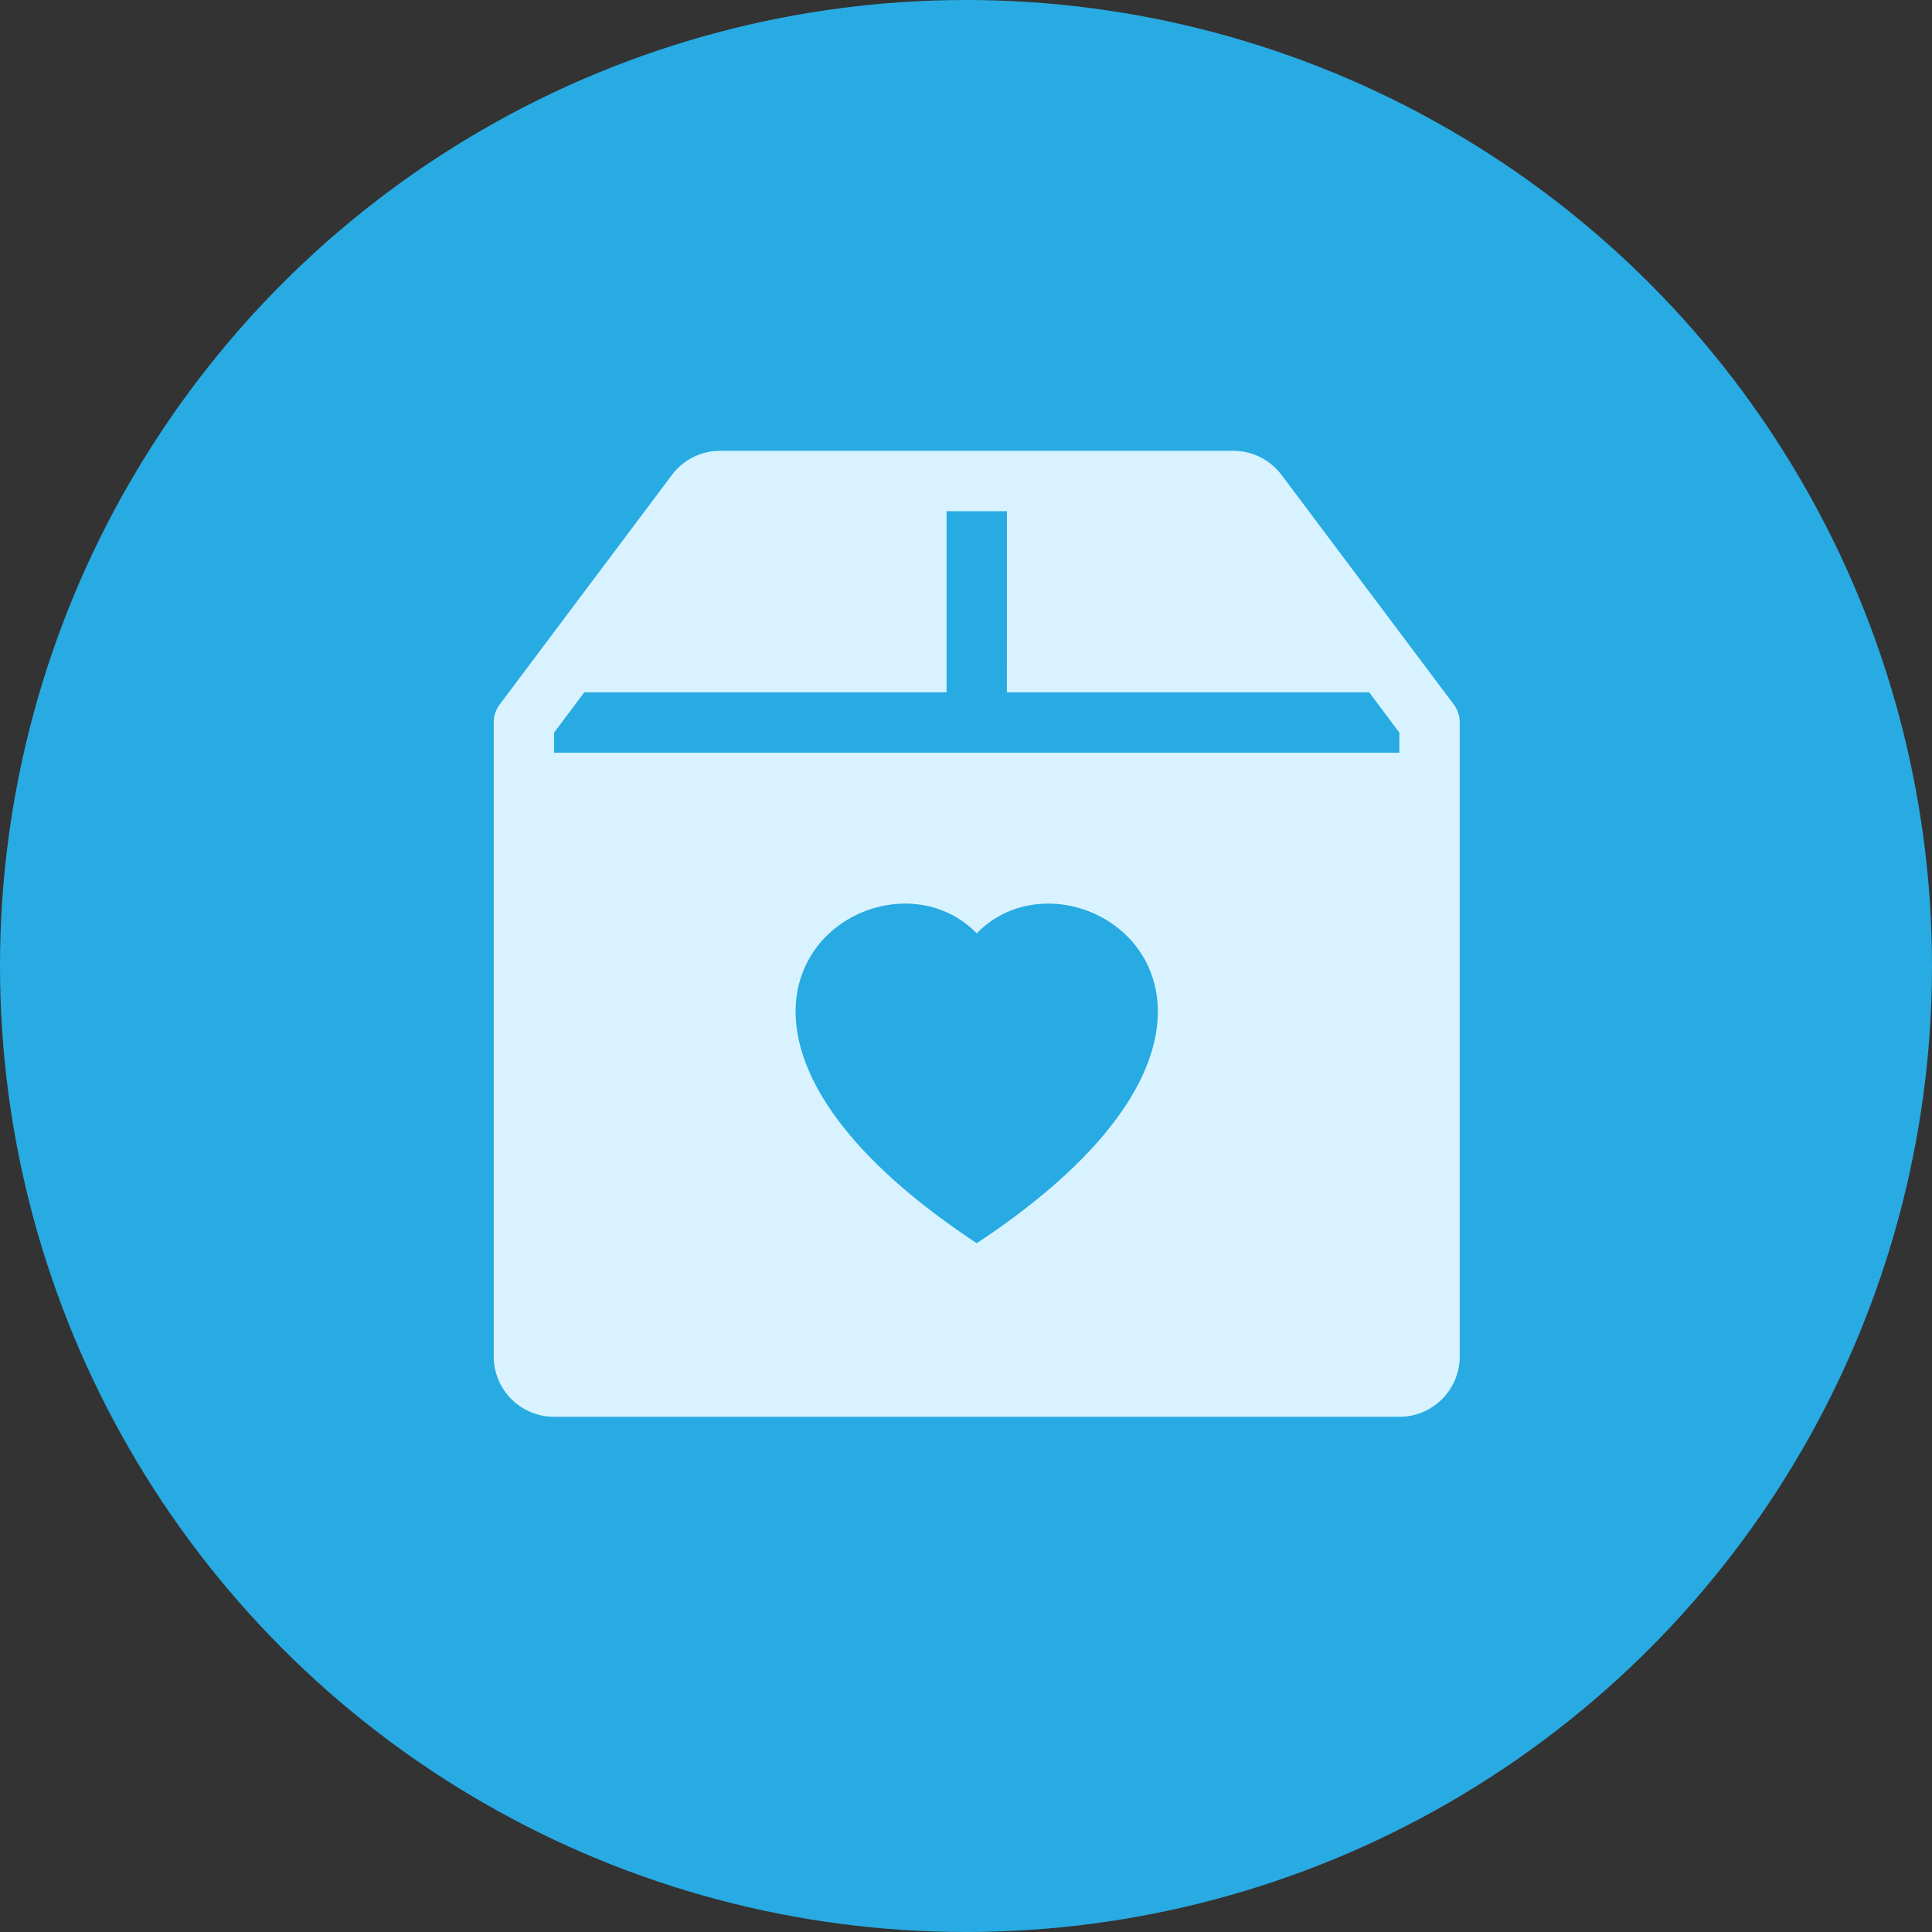 <svg xmlns="http://www.w3.org/2000/svg" width="90" height="90" viewBox="0 0 90 90">
  <rect x="0" y="0" width="90" height="90" fill="#333333" stroke="none"/>
  <g id="Group_272" data-name="Group 272" transform="translate(-727 -2563)">
    <circle id="Ellipse_1" data-name="Ellipse 1" cx="45" cy="45" r="45" transform="translate(727 2563)" fill="#28abe2"/>
    <path id="box2-heart-fill" d="M10.547,0A2.812,2.812,0,0,0,8.3,1.125L.281,11.813A1.406,1.406,0,0,0,0,12.656V42.188A2.812,2.812,0,0,0,2.812,45H42.188A2.812,2.812,0,0,0,45,42.188V12.656a1.406,1.406,0,0,0-.281-.844L36.7,1.125A2.813,2.813,0,0,0,34.453,0ZM23.906,11.25H40.781l1.406,1.876v.937H2.813v-.937L4.219,11.25H21.094V2.813h2.813ZM22.5,22.48c4.68-4.812,16.383,3.608,0,14.434C6.117,26.086,17.82,17.668,22.5,22.48Z" transform="translate(750 2584)" fill="#d8f3ff"/>
  </g>
</svg>
